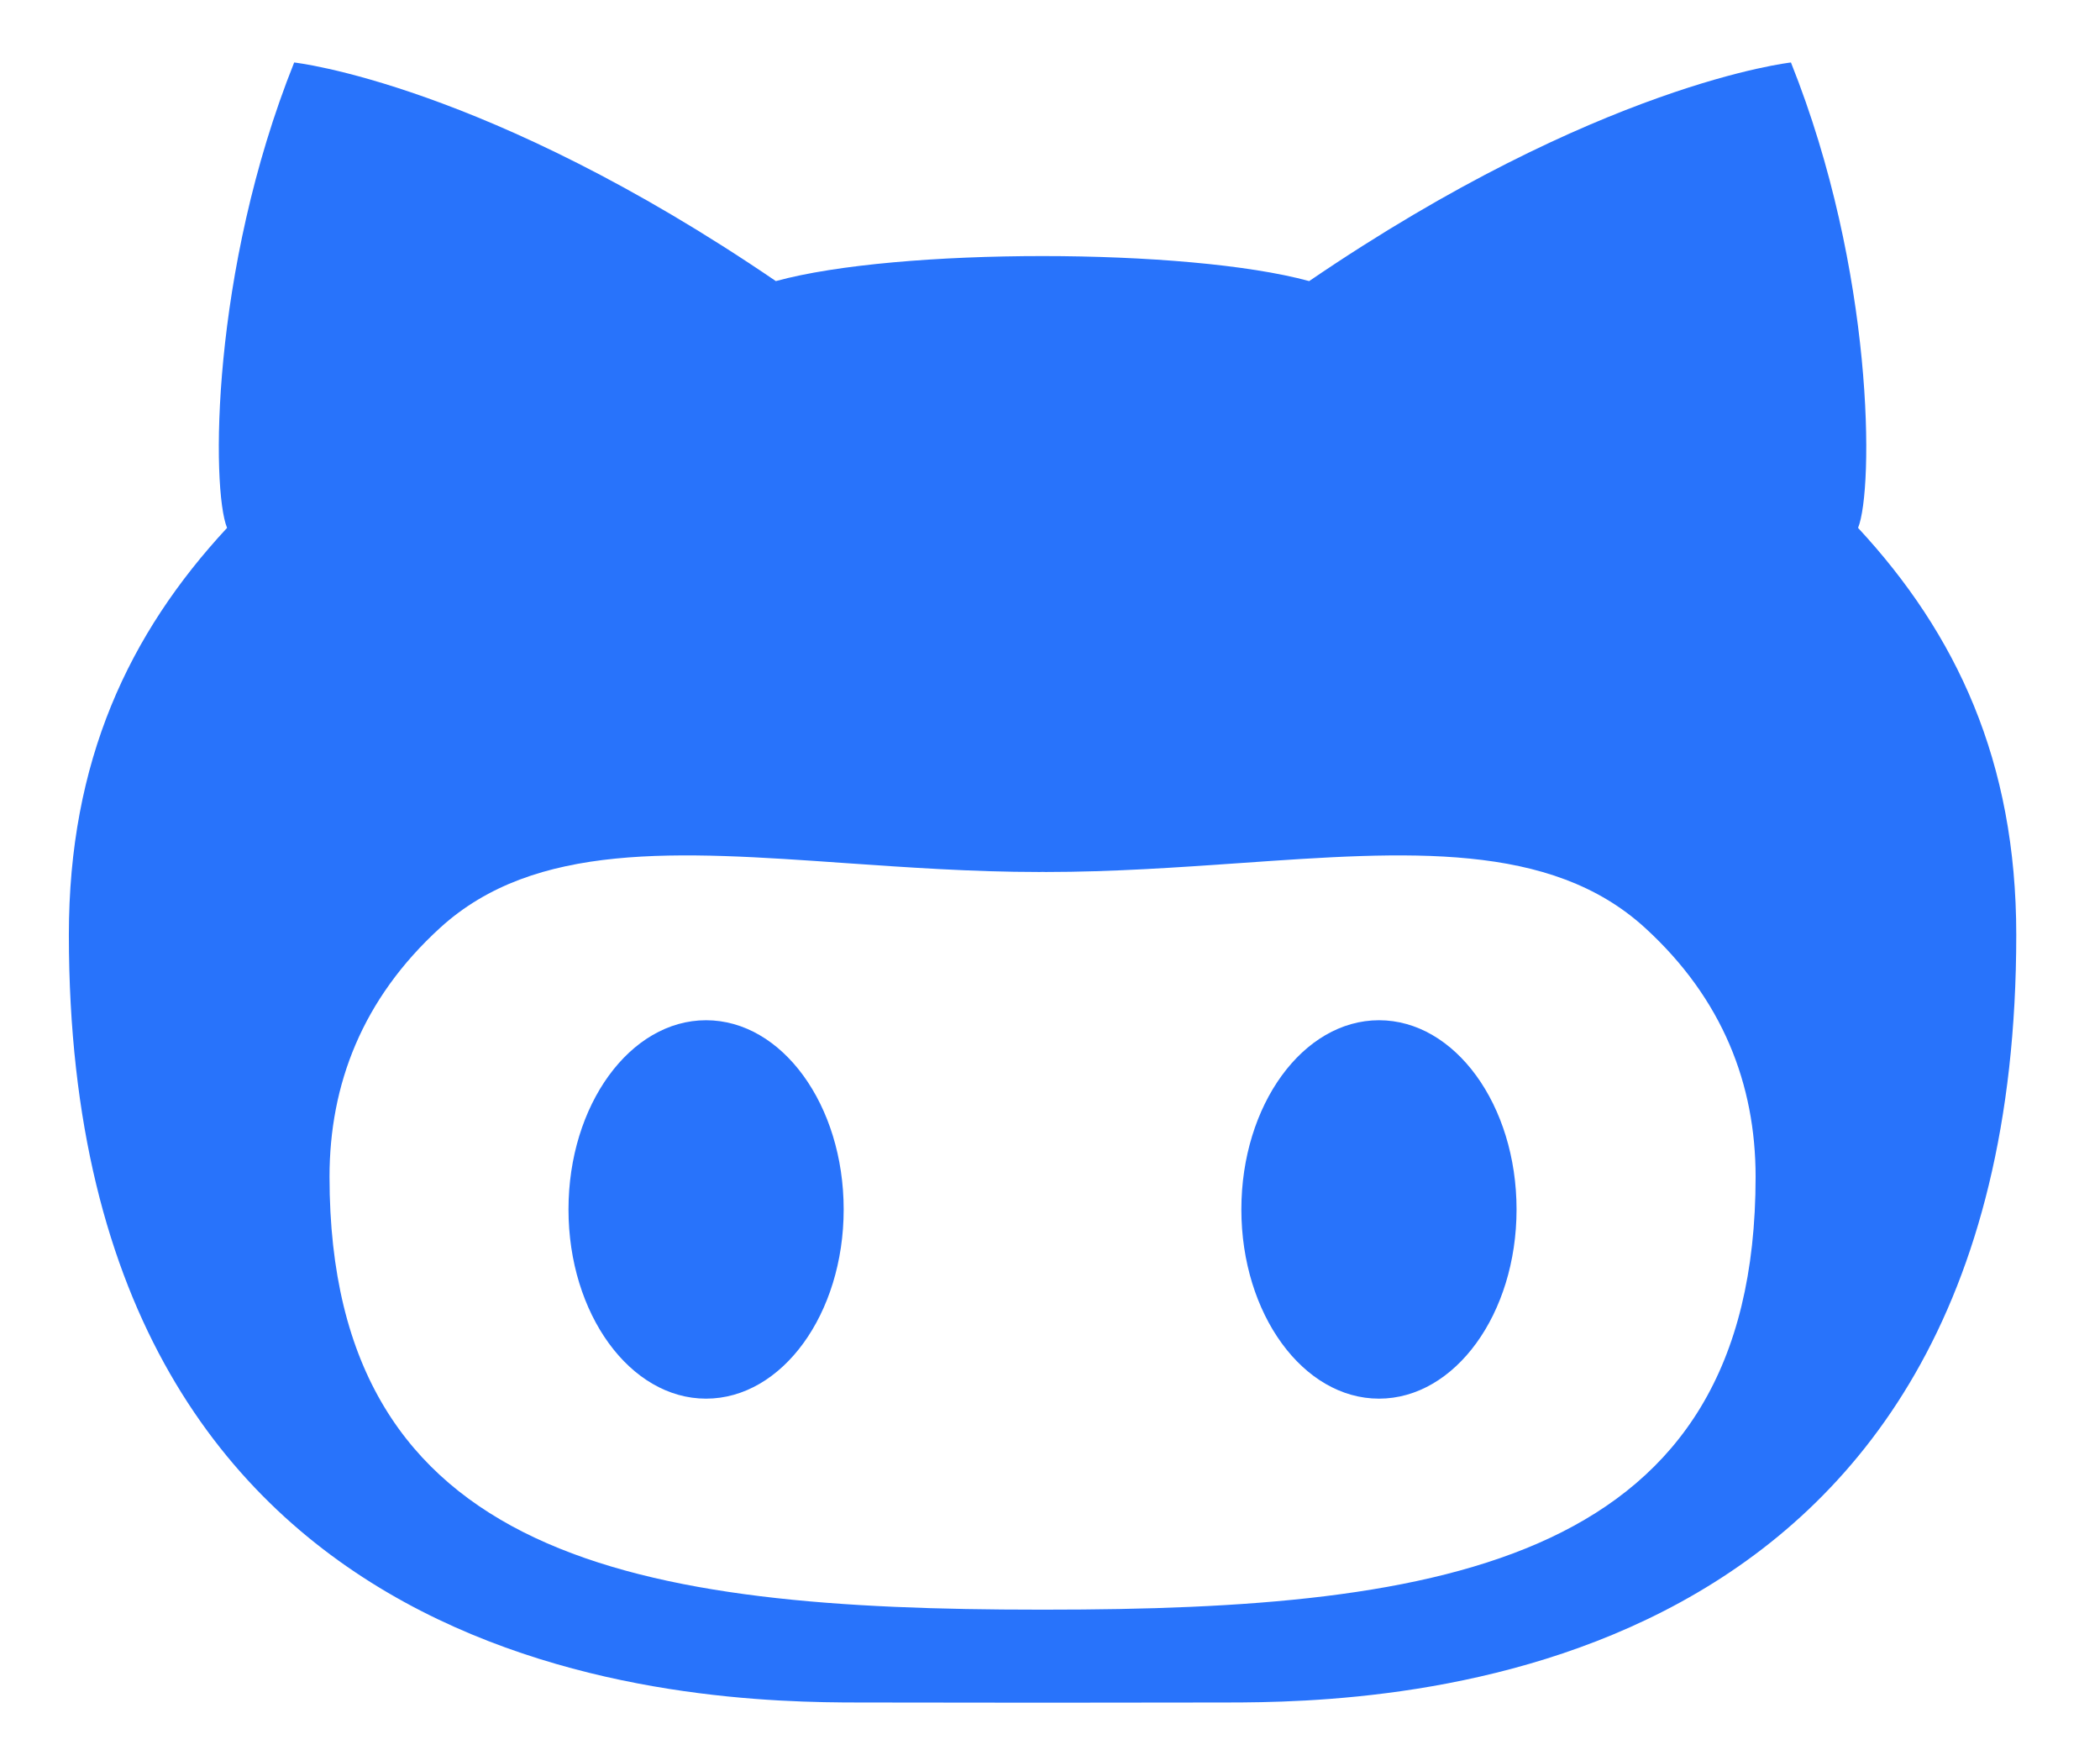 <svg width="24" height="20" viewBox="0 0 24 20" fill="none" xmlns="http://www.w3.org/2000/svg">
<path d="M15.76 11.658C14.892 11.658 14.187 12.626 14.187 13.82C14.187 15.014 14.892 15.982 15.76 15.982C16.628 15.982 17.332 15.014 17.332 13.82C17.332 12.626 16.628 11.658 15.76 11.658Z" fill="#2873FB"/>
<path fill-rule="evenodd" clip-rule="evenodd" d="M20.468 0.714C21.423 3.1 21.414 5.593 21.235 6.032C22.357 7.242 23.043 8.696 23.043 10.682C23.043 19.316 15.832 19.454 14.011 19.454C13.638 19.454 12.929 19.455 12.154 19.456L11.915 19.456L11.674 19.456C10.9 19.455 10.192 19.454 9.819 19.454C7.998 19.454 0.787 19.316 0.787 10.682C0.787 8.696 1.472 7.242 2.595 6.032C2.415 5.593 2.407 3.1 3.362 0.714C3.362 0.714 5.552 0.952 8.867 3.212C9.563 3.021 10.739 2.926 11.915 2.926C13.091 2.926 14.268 3.022 14.962 3.212C18.277 0.952 20.468 0.714 20.468 0.714ZM3.766 13.447C3.766 17.851 7.319 18.393 11.881 18.393H11.949C16.512 18.393 20.064 17.851 20.064 13.447C20.064 12.393 19.689 11.413 18.799 10.601C17.716 9.613 16.085 9.728 14.175 9.862C13.467 9.911 12.72 9.964 11.95 9.964C11.938 9.964 11.927 9.964 11.915 9.963C11.904 9.964 11.892 9.964 11.881 9.964C11.11 9.964 10.364 9.911 9.656 9.862C7.746 9.728 6.115 9.613 5.031 10.601C4.14 11.413 3.766 12.393 3.766 13.447Z" fill="#2873FB"/>
<path d="M8.069 11.658C7.201 11.658 6.497 12.626 6.497 13.82C6.497 15.014 7.201 15.982 8.069 15.982C8.938 15.982 9.642 15.014 9.642 13.82C9.642 12.626 8.938 11.658 8.069 11.658Z" fill="#2873FB"/>
</svg>
